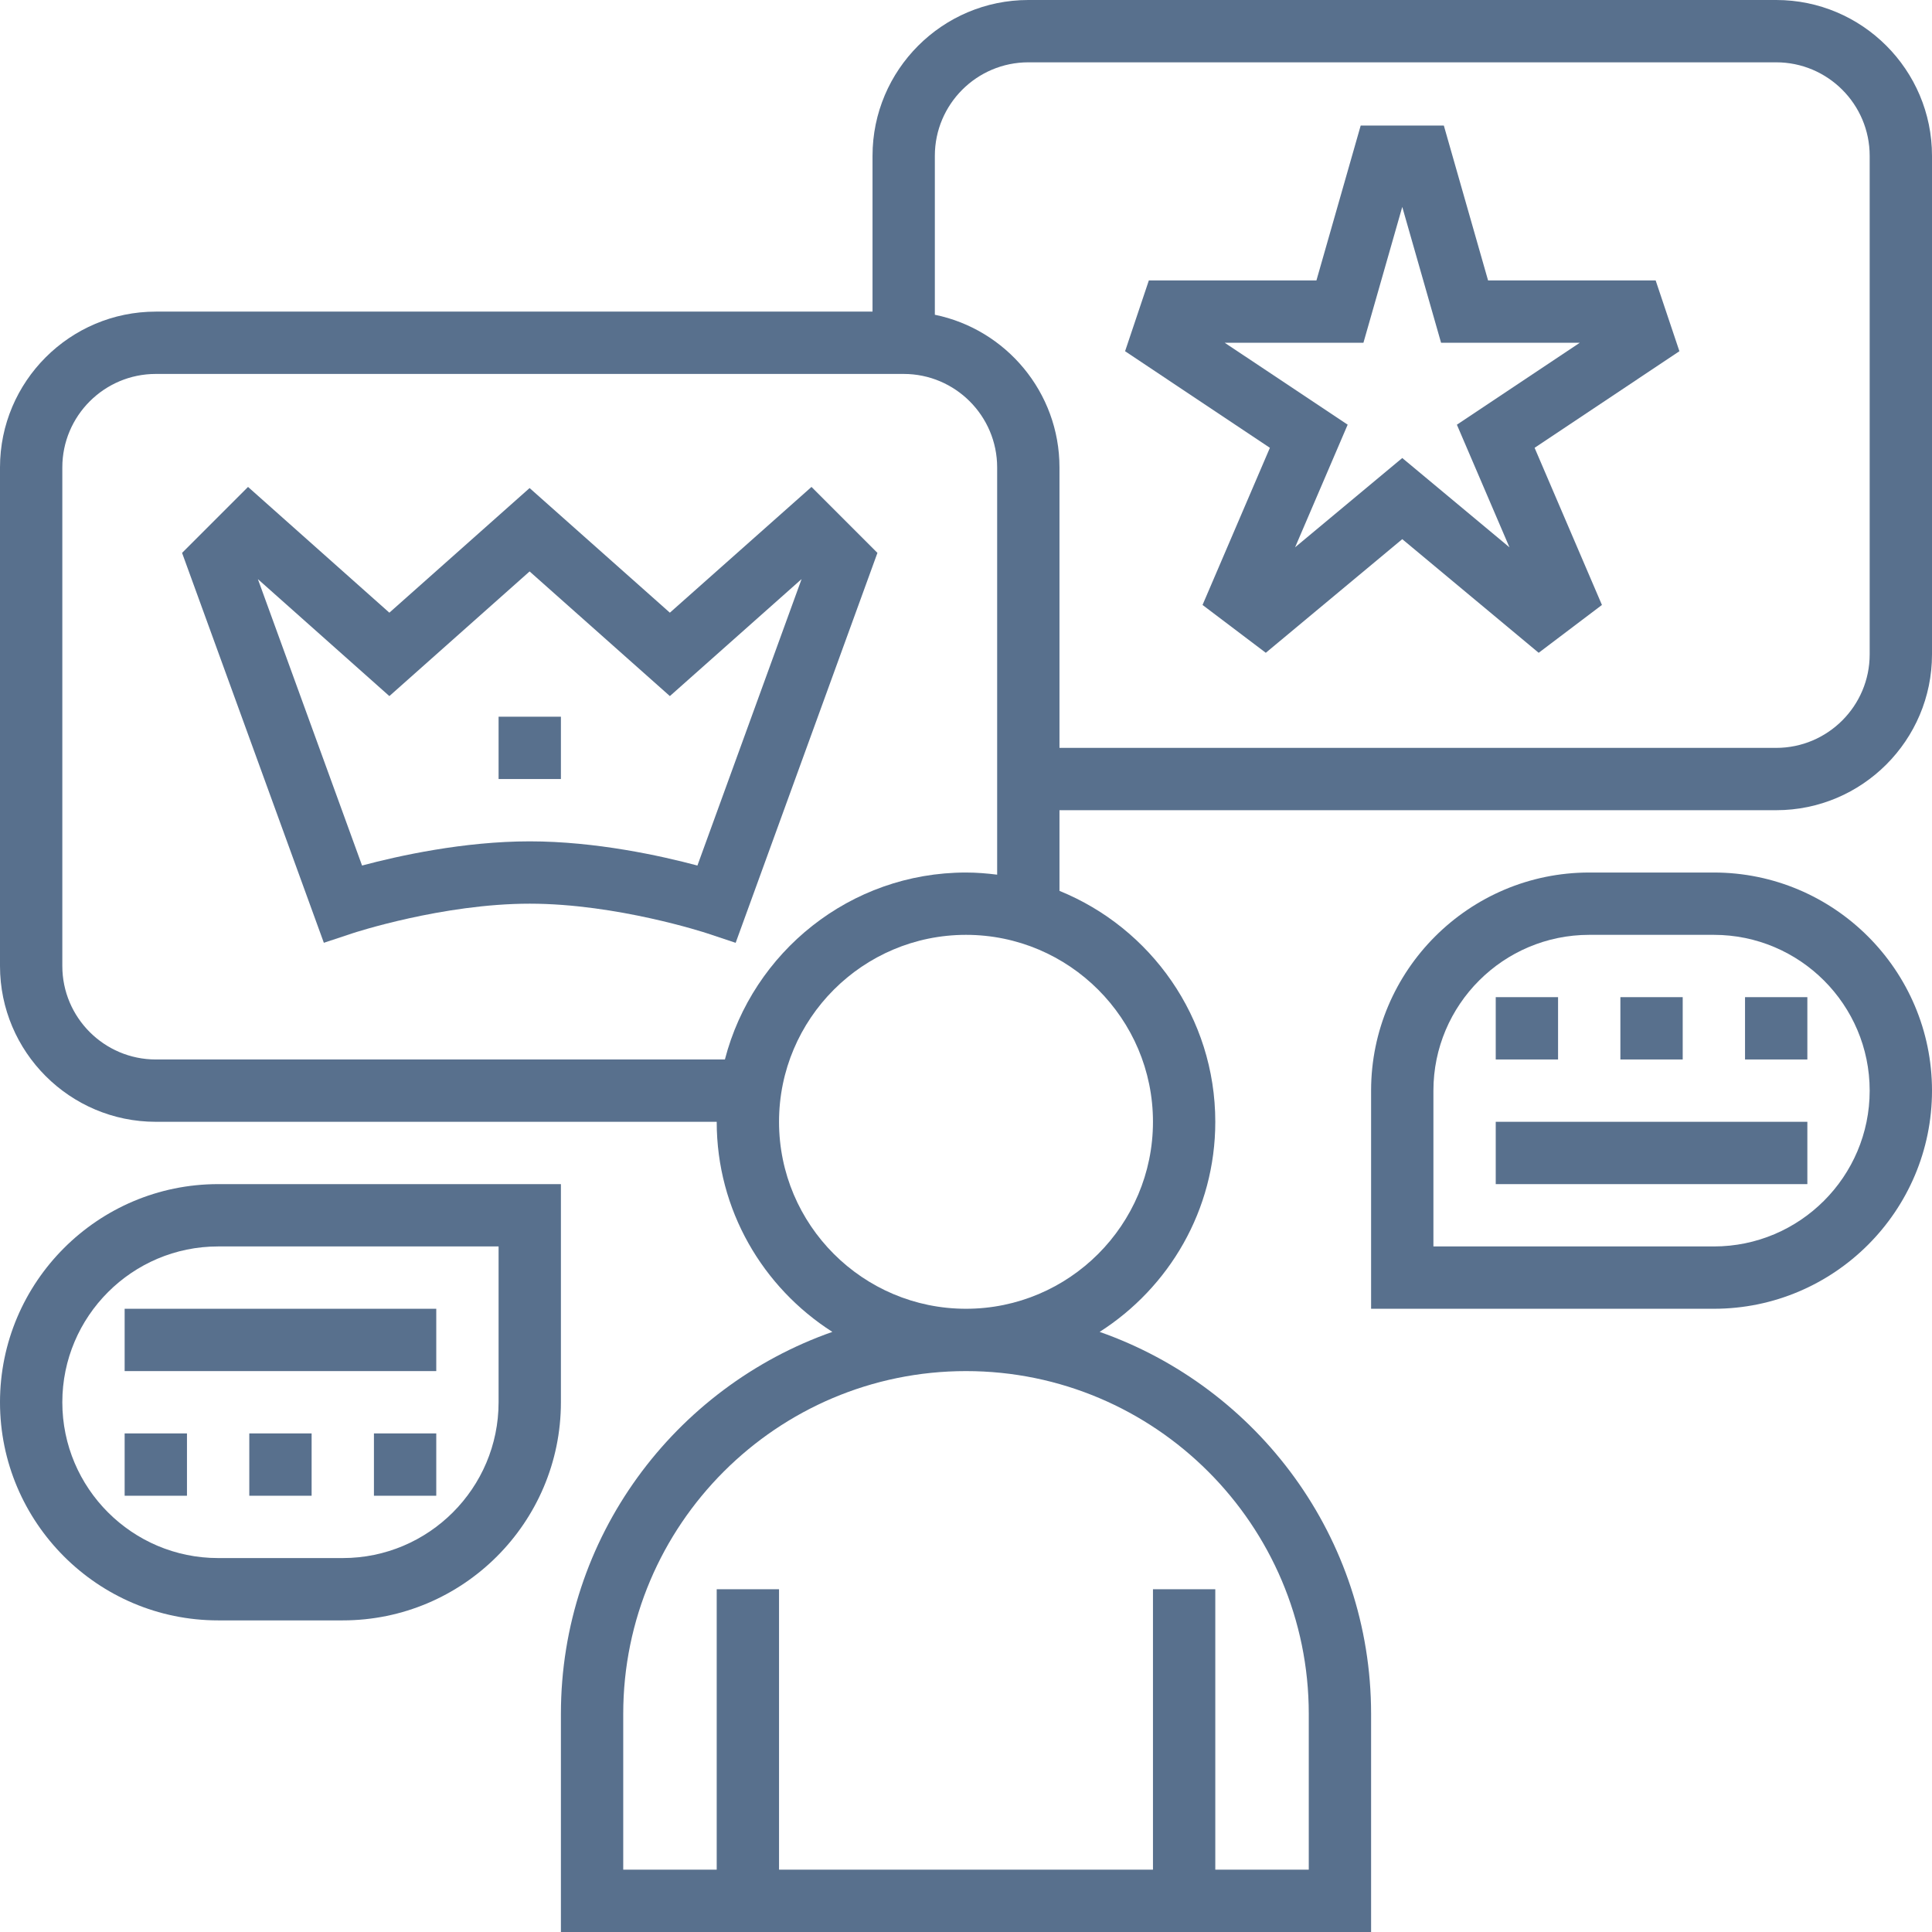 <?xml version="1.0" encoding="UTF-8"?>
<svg width="120px" height="120px" viewBox="0 0 120 120" version="1.1" xmlns="http://www.w3.org/2000/svg" xmlns:xlink="http://www.w3.org/1999/xlink">
    <title>gamification-logics</title>
    <g id="Icons-Business-Solutions" stroke="none" stroke-width="1" fill="none" fill-rule="evenodd">
        <g id="gamification-logics" fill="#58708D" fill-rule="nonzero">
            <path d="M110.323,0 L63.871,0 C58.535,0 54.194,4.341 54.194,9.677 L54.194,19.355 L9.677,19.355 C4.341,19.355 0,23.696 0,29.032 L0,60 C0,65.336 4.341,69.677 9.677,69.677 L44.516,69.677 C44.516,75.161 47.388,79.974 51.699,82.726 C41.897,86.168 34.839,95.489 34.839,106.452 L34.839,120 L85.161,120 L85.161,106.452 C85.161,95.489 78.103,86.168 68.301,82.726 C72.612,79.974 75.484,75.161 75.484,69.677 C75.484,63.194 71.474,57.637 65.806,55.334 L65.806,50.323 L110.323,50.323 C115.659,50.323 120,45.981 120,40.645 L120,9.677 C120,4.341 115.659,0 110.323,0 Z M81.29,106.452 L81.29,116.129 L75.484,116.129 L75.484,98.71 L71.613,98.71 L71.613,116.129 L48.387,116.129 L48.387,98.71 L44.516,98.71 L44.516,116.129 L38.71,116.129 L38.71,106.452 C38.71,94.713 48.261,85.161 60,85.161 C71.739,85.161 81.29,94.713 81.29,106.452 Z M71.613,69.677 C71.613,76.082 66.405,81.29 60,81.29 C53.595,81.29 48.387,76.082 48.387,69.677 C48.387,63.273 53.595,58.065 60,58.065 C66.405,58.065 71.613,63.273 71.613,69.677 Z M60,54.194 C52.802,54.194 46.752,59.139 45.025,65.806 L9.677,65.806 C6.476,65.806 3.871,63.201 3.871,60 L3.871,29.032 C3.871,25.831 6.476,23.226 9.677,23.226 L56.129,23.226 C59.33,23.226 61.935,25.831 61.935,29.032 L61.935,54.327 C61.301,54.248 60.656,54.194 60,54.194 Z M116.129,40.645 C116.129,43.846 113.524,46.452 110.323,46.452 L65.806,46.452 L65.806,29.032 C65.806,24.36 62.475,20.45 58.065,19.55 L58.065,9.677 C58.065,6.476 60.67,3.871 63.871,3.871 L110.323,3.871 C113.524,3.871 116.129,6.476 116.129,9.677 L116.129,40.645 Z" id="Shape"></path>
            <path d="M102.836,17.419 L92.427,17.419 L89.679,7.798 L84.515,7.798 L81.766,17.419 L71.357,17.419 L69.881,21.815 L78.875,27.815 L74.692,37.575 L78.621,40.546 L87.097,33.488 L95.57,40.546 L99.499,37.575 L95.317,27.815 L104.311,21.815 L102.836,17.419 Z M90.49,26.379 L93.755,33.995 L87.097,28.448 L80.441,33.993 L83.706,26.377 L76.07,21.29 L84.685,21.29 L87.097,12.852 L89.508,21.29 L98.123,21.29 L90.49,26.379 Z" id="Shape"></path>
            <path d="M41.607,38.055 L32.894,30.314 L24.184,38.055 L15.406,30.244 L11.309,34.341 L20.115,58.558 L21.902,57.966 C21.958,57.946 27.495,56.129 32.903,56.129 C38.311,56.129 43.848,57.946 43.906,57.966 L45.693,58.56 L54.499,34.341 L50.404,30.244 L41.607,38.055 Z M43.318,53.76 C41.063,53.158 37.012,52.258 32.903,52.258 C28.794,52.258 24.743,53.158 22.488,53.76 L16.018,35.971 L24.184,43.235 L32.894,35.493 L41.607,43.235 L49.788,35.967 L43.318,53.76 Z" id="Shape"></path>
            <path d="M106.452,54.194 L98.71,54.194 C91.241,54.194 85.161,60.273 85.161,67.742 L85.161,81.29 L106.452,81.29 C113.921,81.29 120,75.211 120,67.742 C120,60.273 113.921,54.194 106.452,54.194 Z M106.452,77.419 L89.032,77.419 L89.032,67.742 C89.032,62.406 93.374,58.065 98.71,58.065 L106.452,58.065 C111.788,58.065 116.129,62.406 116.129,67.742 C116.129,73.078 111.788,77.419 106.452,77.419 Z" id="Shape"></path>
            <polygon id="Path" points="92.903 61.935 96.774 61.935 96.774 65.806 92.903 65.806"></polygon>
            <polygon id="Path" points="100.645 61.935 104.516 61.935 104.516 65.806 100.645 65.806"></polygon>
            <polygon id="Path" points="108.387 61.935 112.258 61.935 112.258 65.806 108.387 65.806"></polygon>
            <polygon id="Path" points="92.903 69.677 112.258 69.677 112.258 73.548 92.903 73.548"></polygon>
            <path d="M34.839,73.548 L13.548,73.548 C6.079,73.548 0,79.628 0,87.097 C0,94.566 6.079,100.645 13.548,100.645 L21.29,100.645 C28.759,100.645 34.839,94.566 34.839,87.097 L34.839,73.548 Z M30.968,87.097 C30.968,92.433 26.626,96.774 21.29,96.774 L13.548,96.774 C8.212,96.774 3.871,92.433 3.871,87.097 C3.871,81.761 8.212,77.419 13.548,77.419 L30.968,77.419 L30.968,87.097 Z" id="Shape"></path>
            <polygon id="Path" points="23.226 89.032 27.097 89.032 27.097 92.903 23.226 92.903"></polygon>
            <polygon id="Path" points="15.484 89.032 19.355 89.032 19.355 92.903 15.484 92.903"></polygon>
            <polygon id="Path" points="7.742 89.032 11.613 89.032 11.613 92.903 7.742 92.903"></polygon>
            <polygon id="Path" points="7.742 81.29 27.097 81.29 27.097 85.161 7.742 85.161"></polygon>
            <polygon id="Path" points="30.968 44.516 34.839 44.516 34.839 48.387 30.968 48.387"></polygon>
        </g>
    </g>
</svg>
